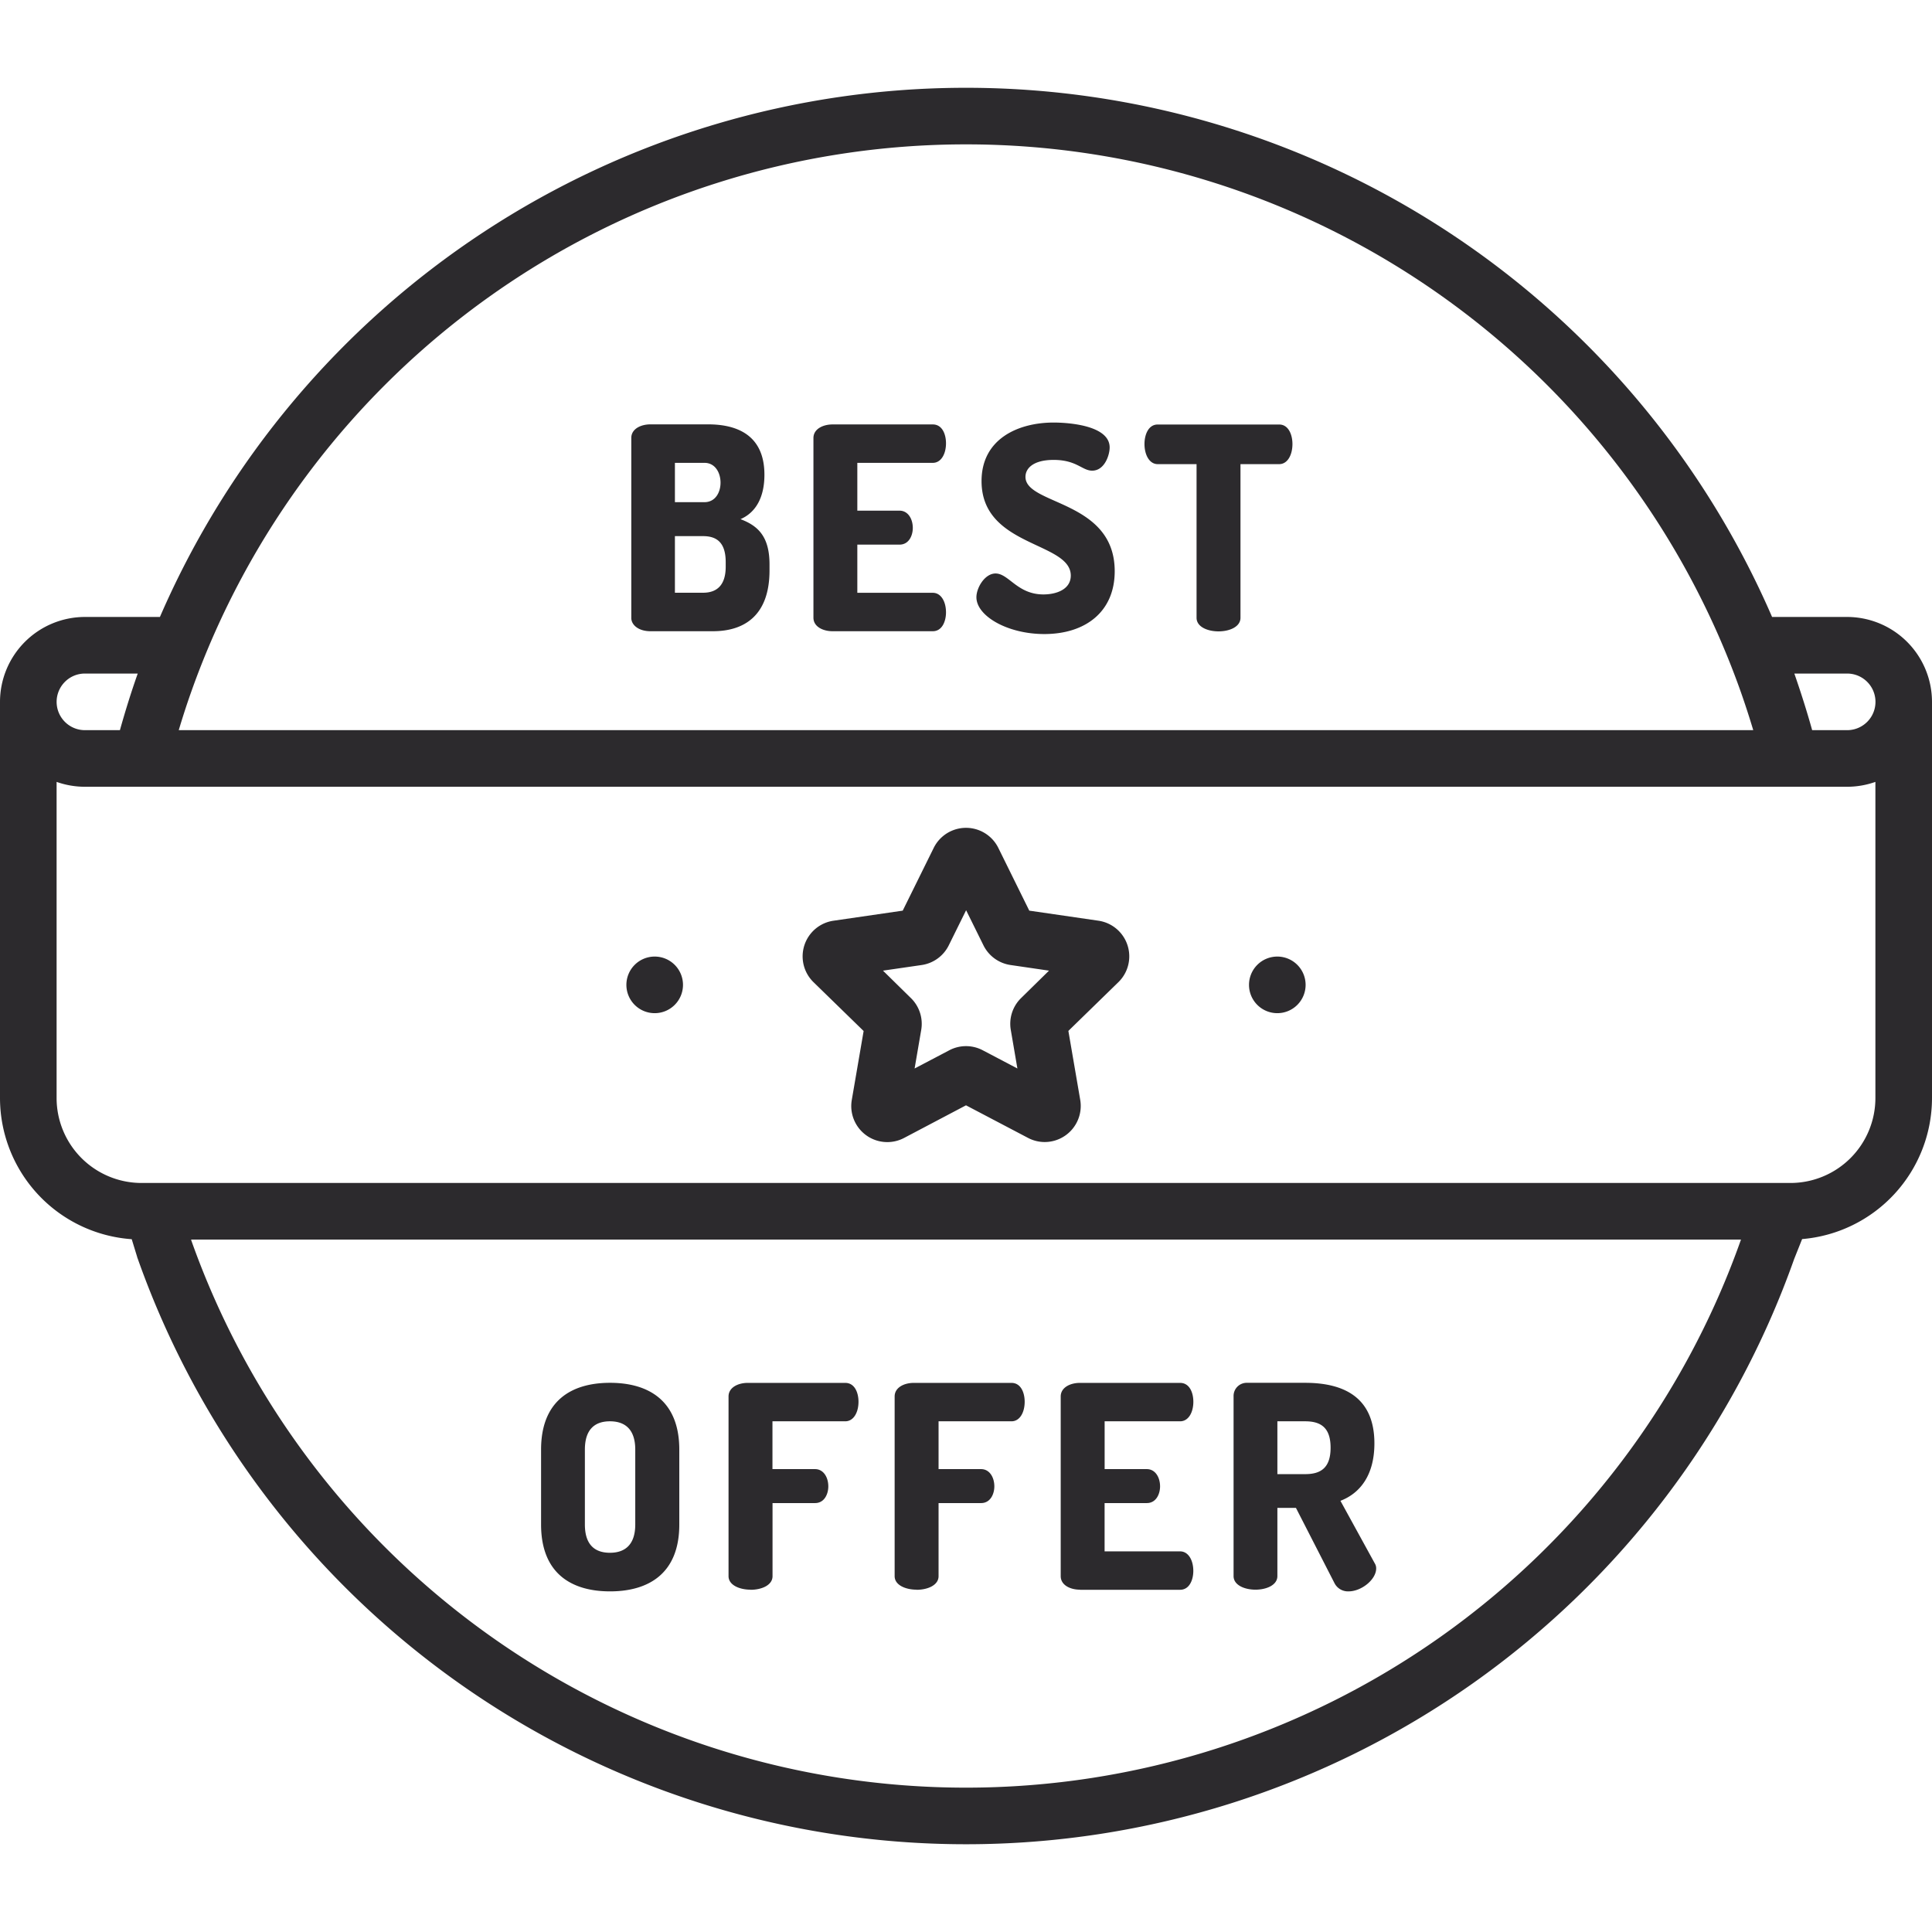 <svg xmlns="http://www.w3.org/2000/svg" data-name="Layer 1" viewBox="0 0 512 512"><path fill="#2c2a2d" d="M220.64,167.28H247.2c2.46,0,3.5-2.62,3.5-5,0-2.78-1.27-5.18-3.5-5.18h-20V144.33h11.19c2.47,0,3.51-2.4,3.51-4.42,0-2.4-1.27-4.58-3.51-4.58H227.2V122.66h20c2.23,0,3.5-2.4,3.5-5.18,0-2.4-1-5-3.5-5H220.64c-2.54,0-5.07,1.2-5.07,3.6v47.62C215.57,166.08,218.1,167.28,220.64,167.28Zm55.87-9.75c-6.93,0-9.17-5.55-12.68-5.55-2.83,0-5.07,3.75-5.07,6.3,0,4.95,8.21,9.75,18,9.75,10.82,0,18.65-5.85,18.65-16.65,0-18.9-23.65-17.47-23.65-25,0-2.33,2.16-4.5,7.46-4.5,6.12,0,7.54,2.85,10.22,2.85,3.28,0,4.63-4.13,4.63-6.15,0-5.85-10.9-6.6-14.85-6.6-9.32,0-19.1,4.27-19.1,15.52,0,17.55,23.65,16,23.65,25.05C283.75,156.18,280,157.53,276.51,157.53ZM306.8,123h10.3v40.72c0,2.4,2.91,3.6,5.82,3.6s5.82-1.2,5.82-3.6V123H339c2.24,0,3.51-2.48,3.51-5.33,0-2.47-1.05-5.17-3.51-5.17H306.8c-2.46,0-3.5,2.7-3.5,5.17C303.3,120.48,304.57,123,306.8,123ZM172.37,167.28h16.56c8.43,0,15-4.27,15-16.12v-1.58c0-7.5-3.14-10.27-7.69-12,4-1.72,6.34-5.7,6.34-11.77,0-10.65-7.46-13.35-14.91-13.35h-15.3c-2.54,0-5.07,1.2-5.07,3.6v47.7C167.3,165.63,169.24,167.28,172.37,167.28Zm6.49-44.62h7.84c2.83,0,4.25,2.62,4.25,5.25s-1.42,5.17-4.25,5.17h-7.84Zm0,19.42h7.46c3.73,0,6,1.8,6,6.9v1.2c0,4.8-2.24,6.9-6,6.9h-7.46ZM173.5,253.5A7.5,7.5,0,1,0,181,261,7.5,7.5,0,0,0,173.5,253.5ZM161.67,421.73c10.29,0,18.35-4.8,18.35-17.7V384.16c0-12.9-8.06-17.7-18.35-17.7s-18.28,4.8-18.28,17.7V404C143.39,416.93,151.37,421.73,161.67,421.73ZM155,384.16c0-5.18,2.46-7.5,6.64-7.5s6.71,2.32,6.71,7.5V404c0,5.18-2.54,7.5-6.71,7.5S155,409.21,155,404Zm177.7,37.12c2.91,0,5.82-1.2,5.82-3.6V399.61h4.92l10.22,19.95a4,4,0,0,0,3.73,2.17c3.43,0,7.31-3.15,7.31-6.07a2.45,2.45,0,0,0-.37-1.35l-9.1-16.58c5.22-2,9-6.82,9-15.22,0-12.23-8.13-16.05-18.35-16.05H330.49a3.48,3.48,0,0,0-3.58,3.52v47.7C326.91,420.08,329.82,421.28,332.73,421.28Zm5.82-44.62h7.38c4.18,0,6.72,1.72,6.72,7s-2.54,7-6.72,7h-7.38ZM338.5,253.5A7.5,7.5,0,1,0,346,261,7.5,7.5,0,0,0,338.5,253.5ZM512,186a22.53,22.53,0,0,0-22.5-22.5H469.62a232.82,232.82,0,0,0-427.24,0H22.5A22.53,22.53,0,0,0,0,186q0,.52,0,1.05a4.71,4.71,0,0,0,0,.53V291a37.54,37.54,0,0,0,34.91,37.4l1.47,4.8c0,.1.06.2.1.3a232.83,232.83,0,0,0,439,.13l2.1-5.26A37.55,37.55,0,0,0,512,291V187.58a4.71,4.71,0,0,0,0-.53Q512,186.52,512,186ZM50.62,183.5a217.83,217.83,0,0,1,410.76,0q1.75,5,3.25,10H47.37C48.37,190.15,49.45,186.8,50.62,183.5Zm-33.41-2.81a7.44,7.44,0,0,1,5.29-2.19h14c-1.75,4.94-3.32,10-4.72,15H22.5a7.5,7.5,0,0,1-5.29-12.81ZM461.38,328.5a217.83,217.83,0,0,1-410.71.15l0-.15ZM497,291a22.52,22.52,0,0,1-22.5,22.5H37.5A22.52,22.52,0,0,1,15,291V207.21a22.46,22.46,0,0,0,7.5,1.29h467a22.46,22.46,0,0,0,7.5-1.29Zm-7.5-97.5h-9.26c-1.39-5-3-10.05-4.72-15h14a7.5,7.5,0,0,1,0,15ZM291.12,244l-18.35-2.67-8.2-16.62a9.55,9.55,0,0,0-17.13,0l-8.21,16.62L220.88,244a9.55,9.55,0,0,0-5.29,16.29l13.28,12.94-3.14,18.28a9.55,9.55,0,0,0,13.86,10.06L256,292.92l16.41,8.62a9.46,9.46,0,0,0,4.45,1.11,9.56,9.56,0,0,0,9.41-11.17l-3.14-18.28,13.28-12.94A9.55,9.55,0,0,0,291.12,244Zm-20.51,20.49a9.53,9.53,0,0,0-2.74,8.45l1.75,10.22-9.17-4.82a9.51,9.51,0,0,0-8.89,0l-9.18,4.82,1.75-10.21a9.54,9.54,0,0,0-2.74-8.46L234,257.23l10.26-1.49a9.55,9.55,0,0,0,7.18-5.23l4.59-9.29,4.59,9.29a9.55,9.55,0,0,0,7.19,5.23L278,257.23Zm15.57,156.82h26.55c2.47,0,3.51-2.62,3.51-5,0-2.78-1.27-5.18-3.51-5.18h-20V398.33h11.19c2.46,0,3.51-2.4,3.51-4.42,0-2.4-1.27-4.58-3.51-4.58H292.74V376.66h20c2.24,0,3.51-2.4,3.51-5.18,0-2.4-1-5-3.51-5H286.18c-2.54,0-5.08,1.2-5.08,3.6v47.62C281.1,420.08,283.64,421.28,286.18,421.28Zm-43.27,0c2.91,0,5.82-1.2,5.82-3.6V398.33H260c2.46,0,3.51-2.4,3.51-4.42,0-2.4-1.27-4.58-3.51-4.58H248.73V376.66h19.32c2.24,0,3.5-2.4,3.5-5.18,0-2.4-1-5-3.5-5H242.16c-2.54,0-5.07,1.2-5.07,3.6v47.62C237.09,420.08,240,421.28,242.91,421.28Zm-44,0c2.91,0,5.82-1.2,5.82-3.6V398.33H216c2.47,0,3.51-2.4,3.51-4.42,0-2.4-1.27-4.58-3.51-4.58H204.71V376.66H224c2.24,0,3.51-2.4,3.51-5.18,0-2.4-1-5-3.51-5H198.15c-2.54,0-5.08,1.2-5.08,3.6v47.62C193.07,420.08,196,421.28,198.89,421.28Z"/></svg>